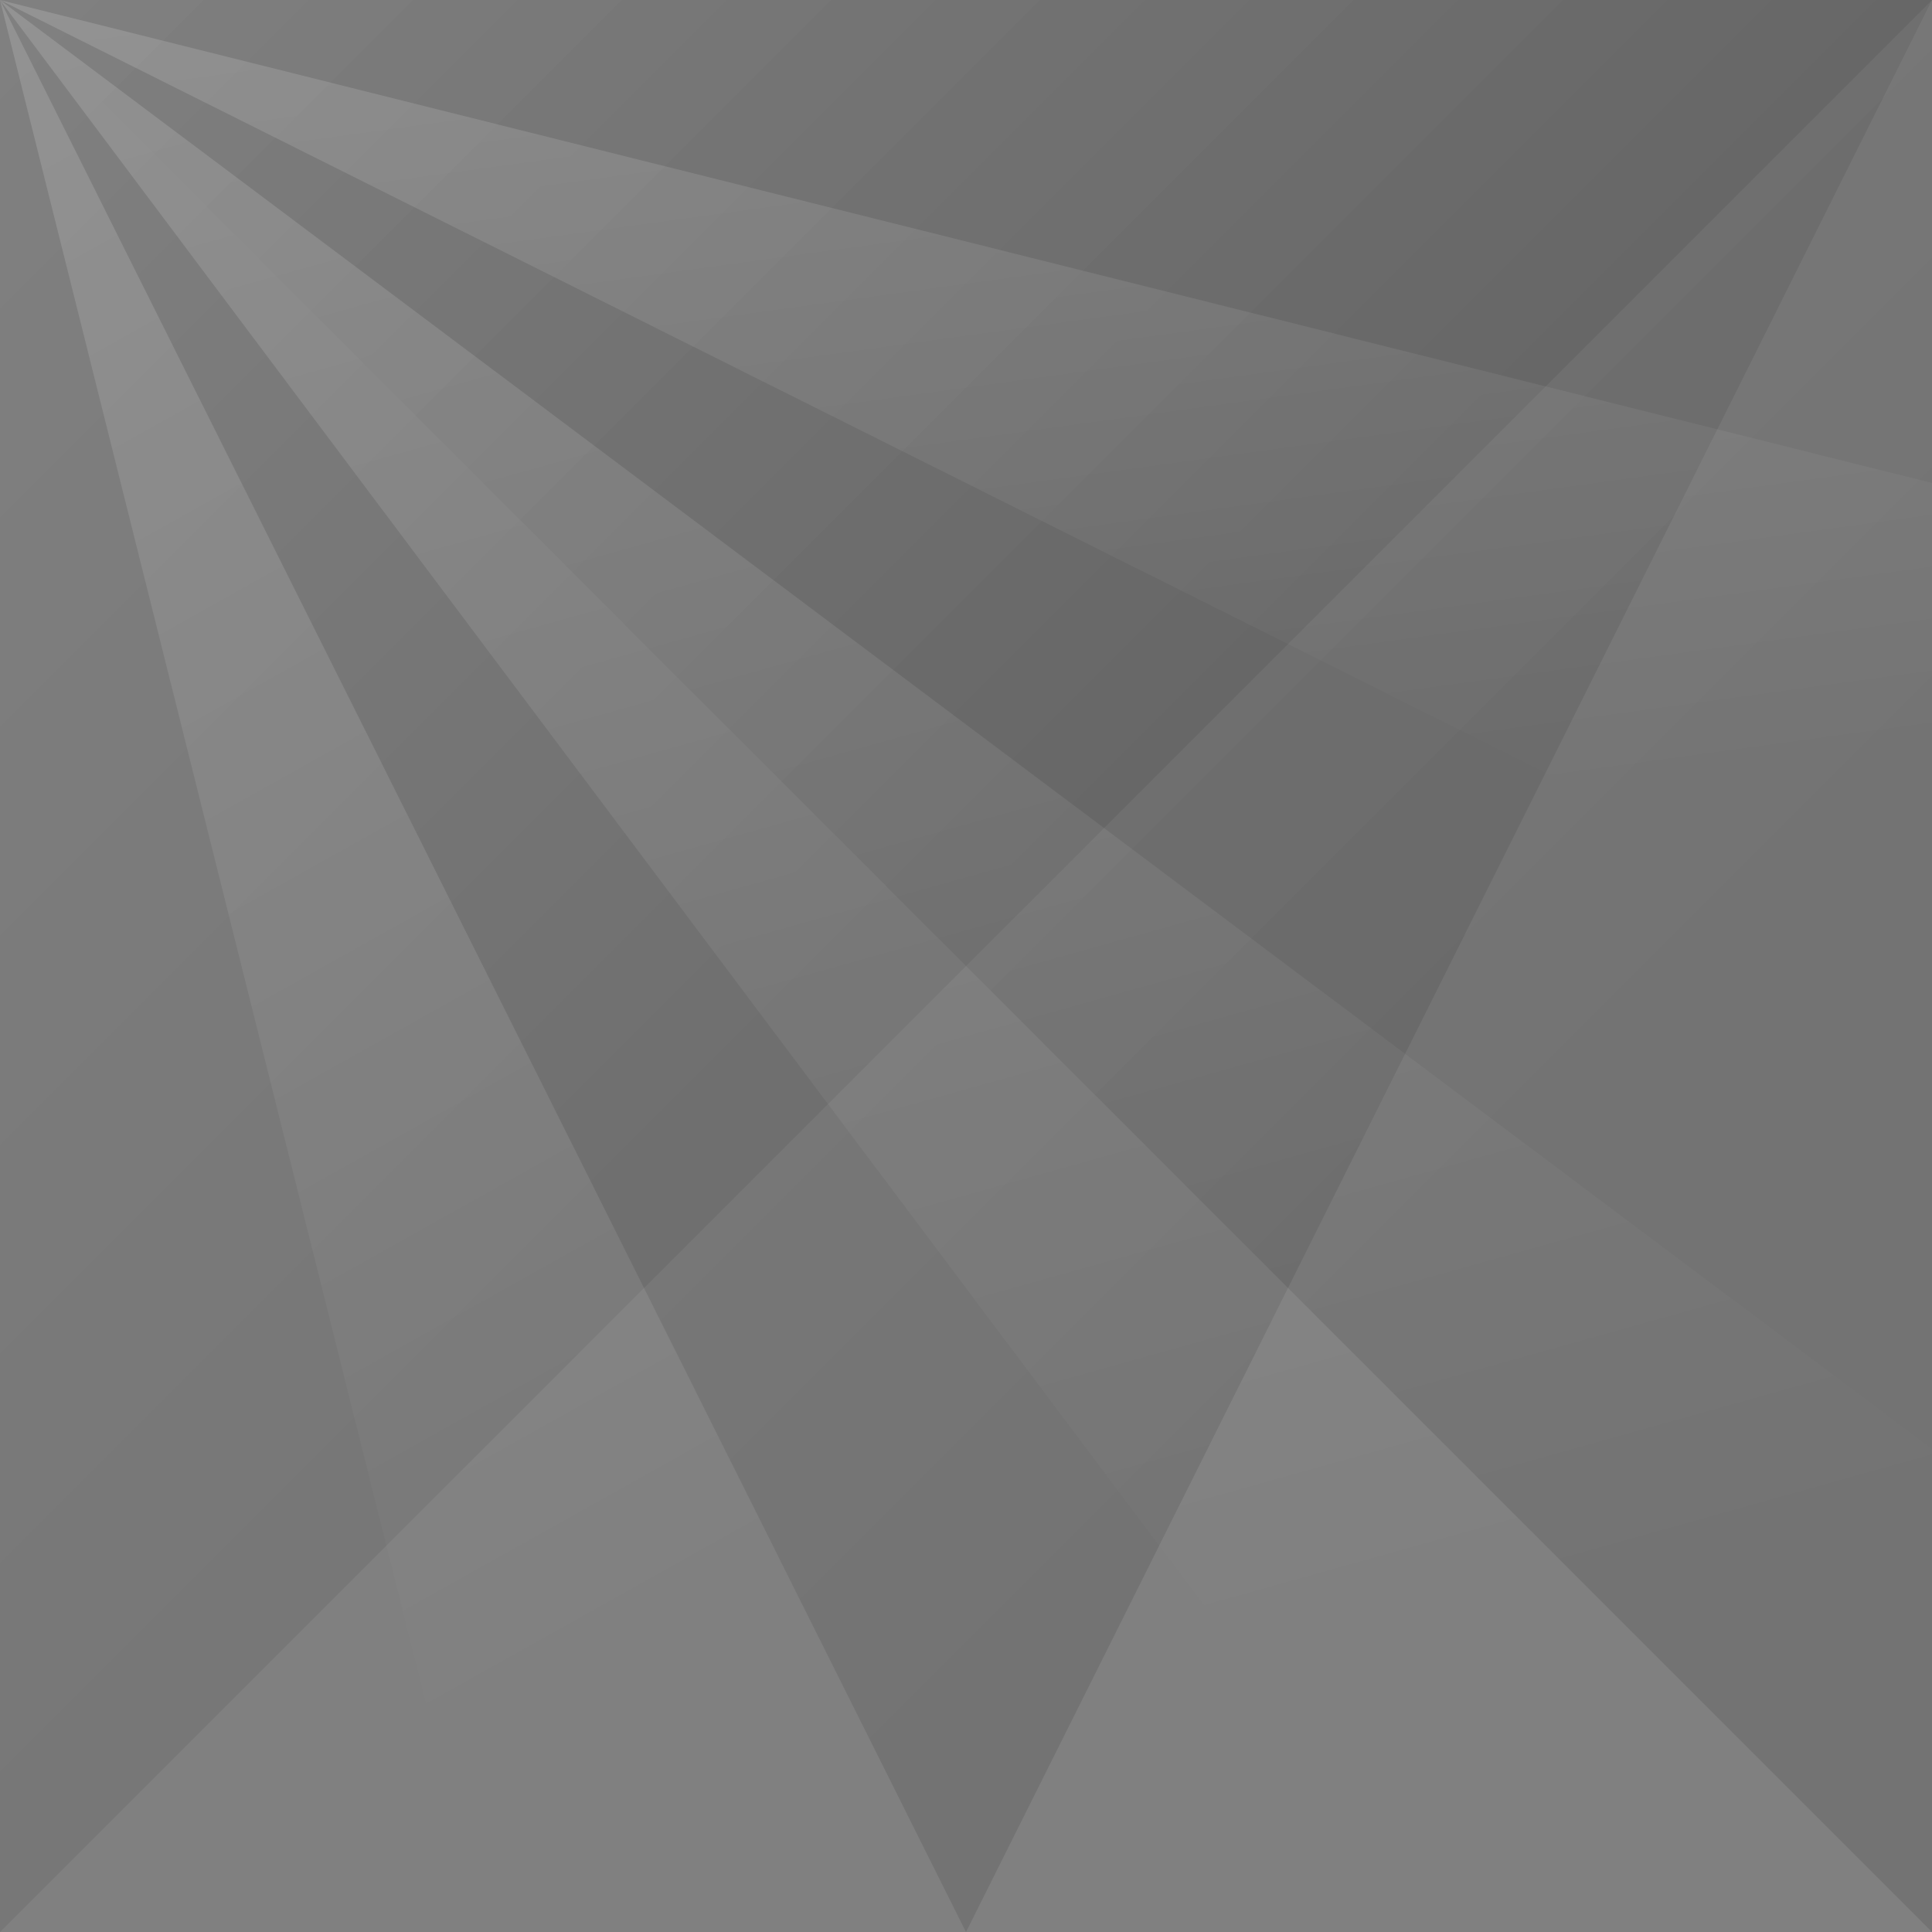 <svg xmlns="http://www.w3.org/2000/svg" viewBox="0 0 100 100" version="1.1" id="background">
    <rect x="0" y="0" width="100" height="100" fill="#808080" stroke="none"/>
    <defs>
        <linearGradient id="color1" x1="0%" x2="100%" y1="0%" y2="0%" gradientTransform="rotate(45)">
            <stop offset="0%" stop-color="black" stop-opacity="0" />
            <stop offset="100%" stop-color="black" stop-opacity="0.1" />
        </linearGradient>
        <linearGradient id="color2" gradientTransform="rotate(75)">
            <stop offset="0%" stop-color="white" stop-opacity="0.15" />
            <stop offset="100%" stop-color="white" stop-opacity="0" />
        </linearGradient>
    </defs>
    <style>

    </style>
    <g id="bg">
        <path d="M 0 0 L 100 0 L 0 100 Z" fill="url(#color1)" />
        <path d="M 0 0 L 100 100 L 100 0 Z" fill="url(#color1)" />
        <path d="M 50 100 L 0 0 L 100 0 Z" fill="url(#color1)" />
        <path d="M 0 0 L 50 100 L 25 100 Z" fill="url(#color2)" />
        <path d="M 0 0 L 100 50 L 100 25 Z" fill="url(#color2)" />
        <path d="M 0 0 L 75 100 L 100 100 L 100 75 Z" fill="url(#color2)" />
    </g>
</svg>